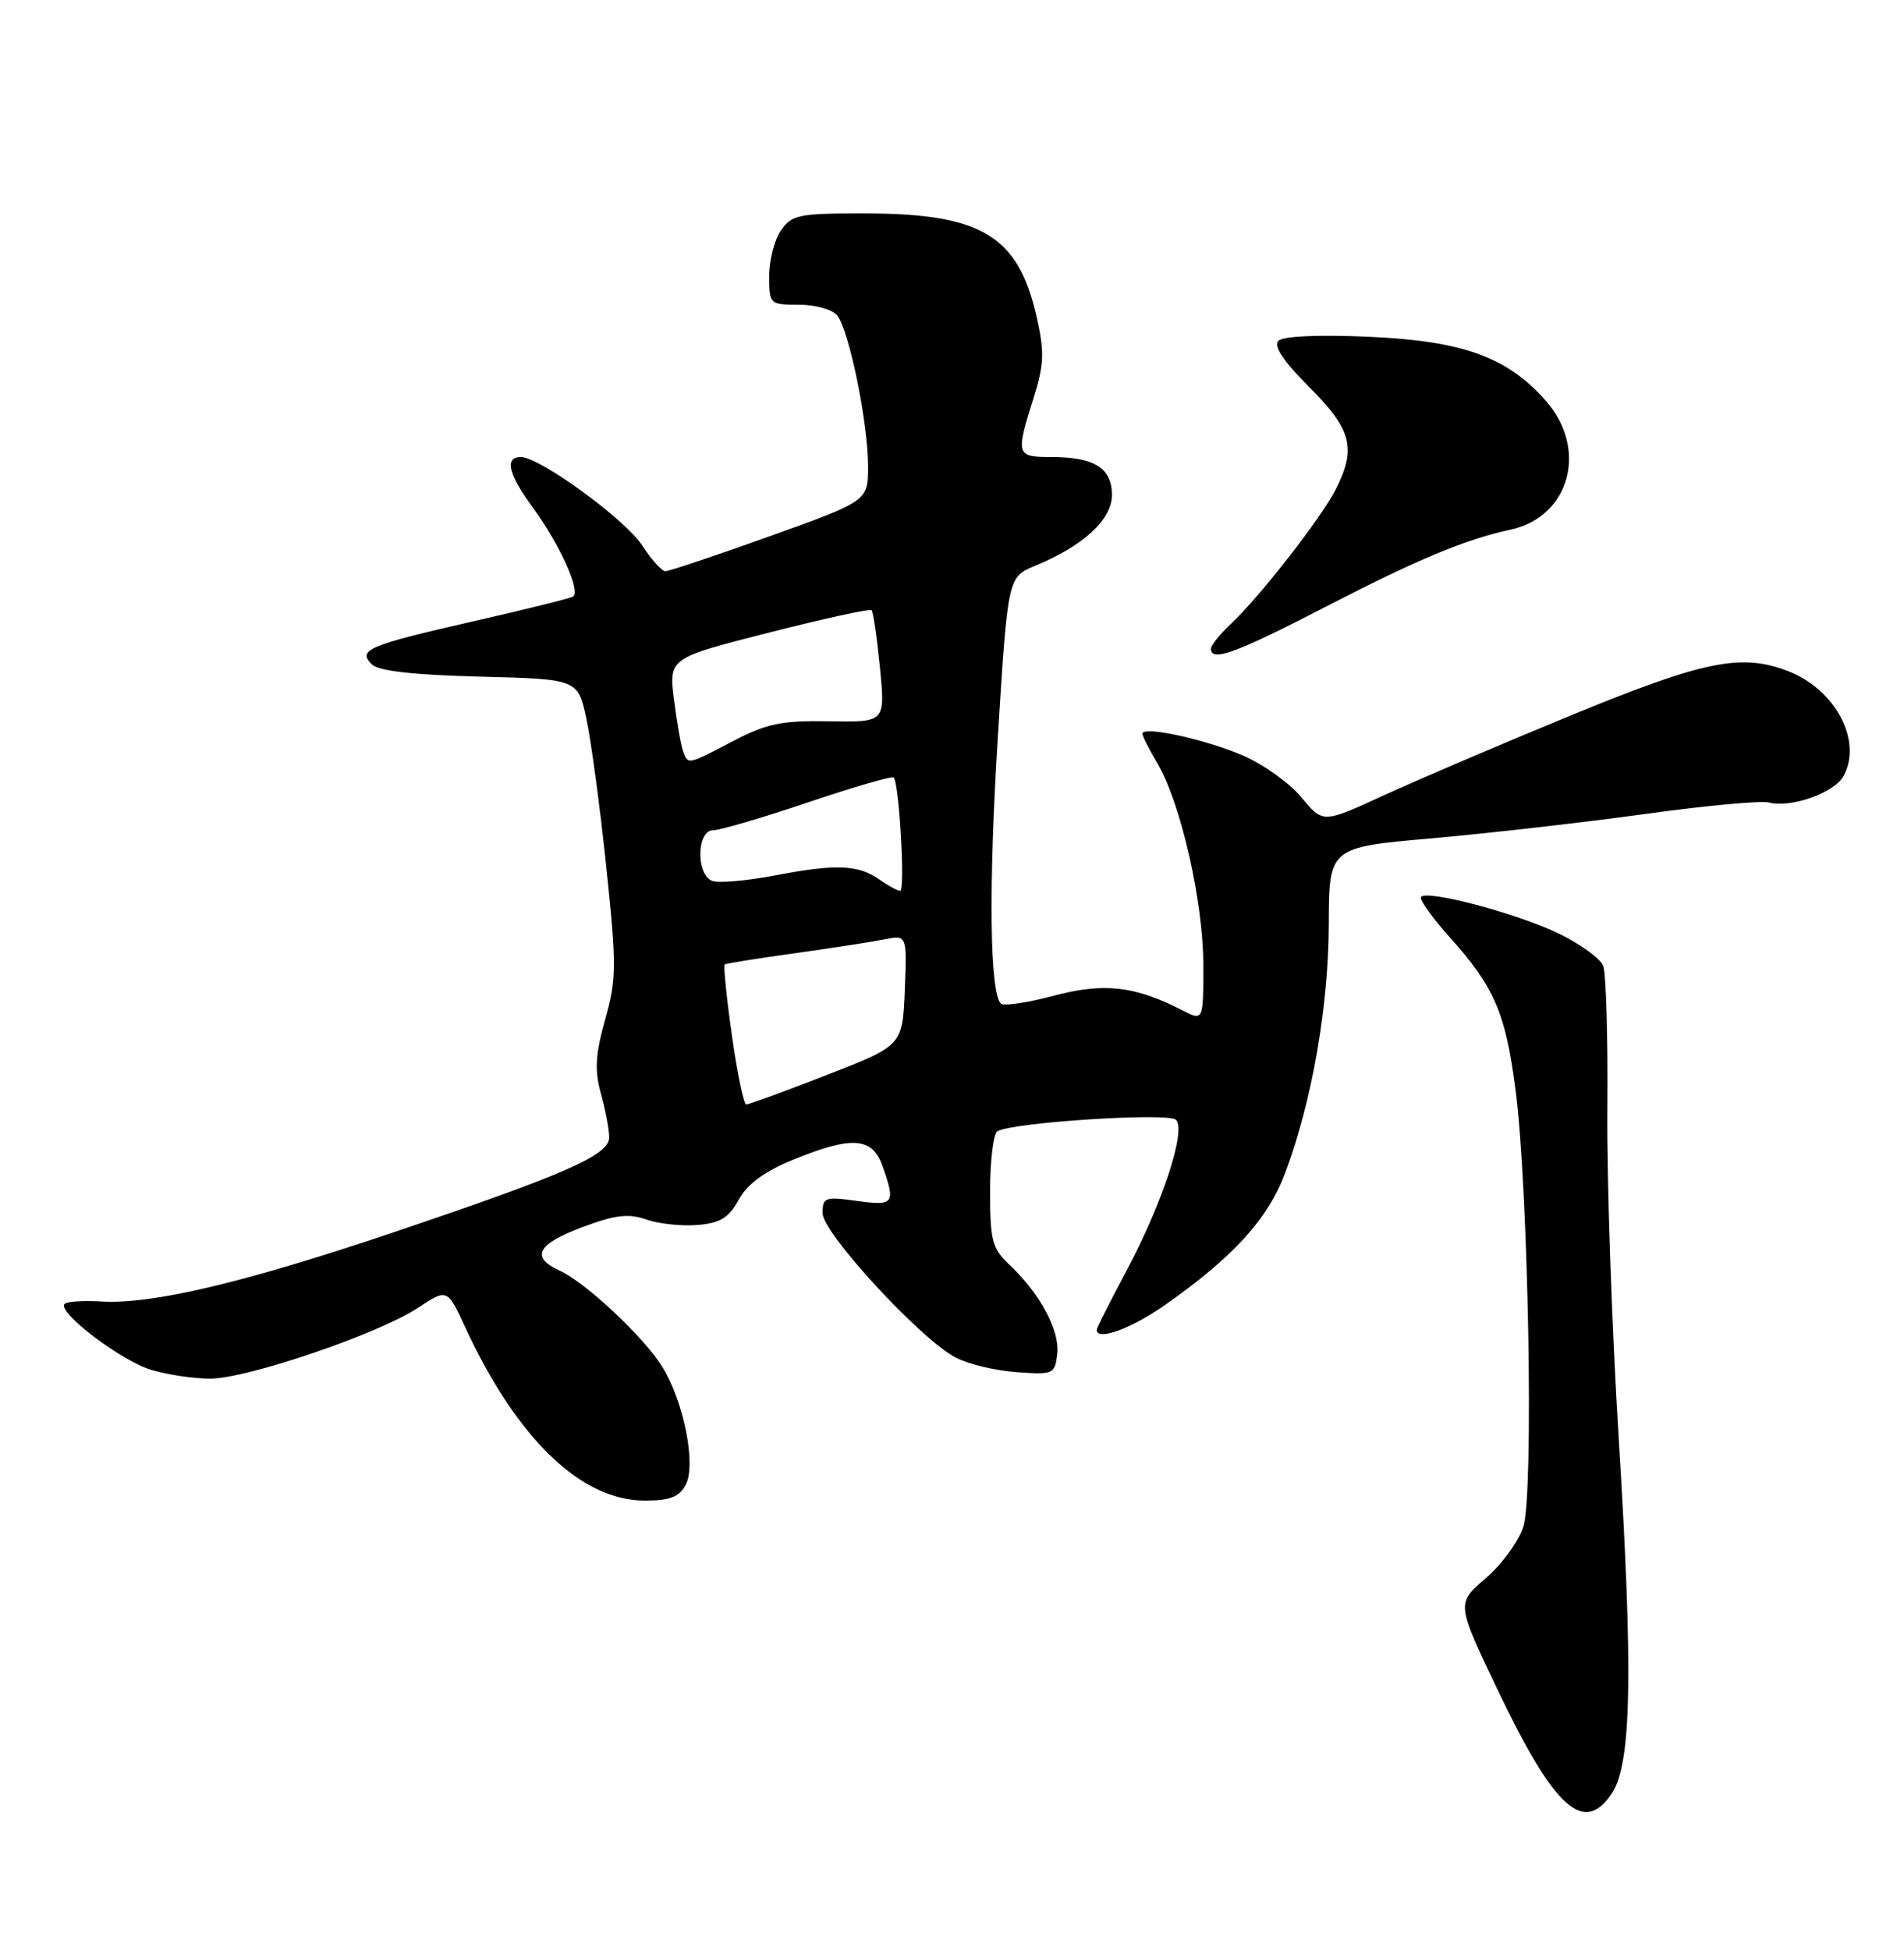 <?xml version="1.0" encoding="UTF-8" standalone="no"?>
<!DOCTYPE svg PUBLIC "-//W3C//DTD SVG 1.1//EN" "http://www.w3.org/Graphics/SVG/1.1/DTD/svg11.dtd" >
<svg xmlns="http://www.w3.org/2000/svg" xmlns:xlink="http://www.w3.org/1999/xlink" version="1.1" viewBox="0 0 250 256">
 <g >
 <path fill="currentColor"
d=" M 211.68 235.37 C 214.22 231.49 214.44 219.54 212.55 189.00 C 211.64 174.43 210.97 154.85 211.05 145.50 C 211.13 136.15 210.88 127.72 210.50 126.78 C 210.12 125.83 207.49 123.93 204.65 122.55 C 199.28 119.95 187.52 116.81 186.59 117.74 C 186.30 118.03 188.01 120.44 190.40 123.10 C 196.19 129.54 197.68 132.98 198.99 143.03 C 200.69 156.07 201.41 196.24 200.01 200.46 C 199.38 202.39 197.14 205.44 195.04 207.23 C 191.23 210.50 191.23 210.50 196.62 221.80 C 204.11 237.50 207.99 241.00 211.68 235.37 Z  M 90.03 194.94 C 91.44 192.32 89.79 184.02 86.97 179.45 C 84.55 175.54 76.91 168.37 73.50 166.82 C 69.62 165.05 70.51 163.33 76.45 161.11 C 80.78 159.49 82.50 159.28 84.86 160.10 C 86.48 160.67 89.51 160.99 91.58 160.82 C 94.57 160.57 95.69 159.88 97.00 157.50 C 98.12 155.45 100.36 153.80 104.07 152.28 C 111.91 149.07 114.55 149.27 115.90 153.15 C 117.61 158.04 117.39 158.33 112.50 157.66 C 108.33 157.08 108.00 157.20 108.01 159.27 C 108.01 161.88 120.92 175.87 125.51 178.24 C 127.15 179.09 130.75 179.95 133.50 180.14 C 138.32 180.49 138.51 180.40 138.82 177.73 C 139.17 174.68 136.55 169.81 132.56 166.06 C 130.27 163.90 130.00 162.89 130.00 156.38 C 130.00 152.39 130.43 148.85 130.96 148.52 C 132.87 147.35 153.42 146.02 154.41 147.01 C 155.78 148.38 152.64 157.95 147.91 166.83 C 145.76 170.86 144.00 174.34 144.00 174.58 C 144.00 176.10 148.56 174.43 153.07 171.25 C 162.04 164.94 166.53 159.97 168.80 153.85 C 172.29 144.45 174.43 132.15 174.47 121.37 C 174.50 111.24 174.50 111.24 188.00 110.06 C 195.43 109.40 208.00 107.97 215.95 106.87 C 223.90 105.77 231.23 105.09 232.23 105.35 C 235.16 106.12 240.88 104.08 242.08 101.85 C 244.57 97.19 240.95 90.44 234.68 88.07 C 228.58 85.75 223.64 86.77 206.29 93.91 C 197.05 97.71 185.94 102.46 181.60 104.46 C 173.70 108.09 173.70 108.09 170.89 104.69 C 169.35 102.82 165.88 100.34 163.19 99.18 C 158.25 97.05 150.00 95.26 150.00 96.32 C 150.00 96.63 150.90 98.41 152.00 100.27 C 155.04 105.43 158.00 118.44 158.00 126.69 C 158.00 134.05 158.00 134.05 155.25 132.64 C 149.02 129.43 144.95 128.97 138.34 130.73 C 134.89 131.65 131.78 132.11 131.42 131.76 C 129.95 130.28 129.79 116.43 131.02 96.74 C 132.33 75.76 132.33 75.76 135.91 74.28 C 142.25 71.67 146.00 68.21 146.00 64.98 C 146.00 61.45 143.70 60.00 138.07 60.00 C 133.43 60.00 133.35 59.75 135.67 52.38 C 137.09 47.89 137.16 46.28 136.14 41.72 C 133.74 30.99 128.95 28.06 113.81 28.02 C 104.91 28.00 103.99 28.18 102.56 30.22 C 101.70 31.44 101.00 34.14 101.00 36.22 C 101.00 39.94 101.06 40.00 104.88 40.00 C 107.01 40.00 109.27 40.62 109.91 41.39 C 111.46 43.25 113.96 55.39 113.98 61.13 C 114.00 65.76 114.00 65.76 101.12 70.38 C 94.04 72.92 87.85 74.99 87.37 74.99 C 86.89 74.98 85.52 73.47 84.33 71.62 C 82.11 68.19 70.87 60.00 68.39 60.00 C 66.20 60.00 66.75 62.27 70.00 66.69 C 73.49 71.44 76.31 77.70 75.24 78.32 C 74.83 78.56 69.01 80.00 62.31 81.53 C 48.33 84.72 46.91 85.31 48.81 87.21 C 49.69 88.09 54.16 88.60 62.98 88.83 C 75.87 89.16 75.87 89.16 76.99 94.33 C 77.60 97.17 78.78 105.91 79.60 113.75 C 80.97 126.77 80.96 128.51 79.46 133.85 C 78.16 138.49 78.05 140.50 78.91 143.60 C 79.50 145.74 79.99 148.31 79.99 149.31 C 80.00 151.65 74.27 154.16 51.41 161.87 C 31.98 168.42 19.89 171.27 13.28 170.86 C 10.96 170.72 8.80 170.86 8.48 171.18 C 7.44 172.22 15.89 178.65 19.86 179.84 C 21.99 180.48 25.48 181.00 27.62 180.99 C 32.48 180.98 49.74 175.10 54.87 171.70 C 58.73 169.15 58.73 169.15 61.11 174.30 C 67.87 188.88 76.29 197.00 84.66 197.00 C 87.95 197.00 89.18 196.53 90.03 194.94 Z  M 174.14 79.62 C 186.12 73.43 192.44 70.80 198.34 69.53 C 206.12 67.85 208.56 58.99 202.99 52.64 C 197.92 46.87 192.08 44.75 179.68 44.21 C 173.09 43.92 168.47 44.13 167.86 44.74 C 167.18 45.42 168.51 47.42 171.92 50.83 C 177.50 56.40 178.13 58.88 175.36 64.30 C 173.44 68.05 165.33 78.45 161.60 81.92 C 160.17 83.26 159.00 84.72 159.00 85.17 C 159.00 86.95 162.26 85.76 174.14 79.62 Z  M 96.10 135.93 C 95.39 130.94 94.97 126.74 95.16 126.61 C 95.35 126.48 99.47 125.82 104.32 125.15 C 109.16 124.47 114.47 123.66 116.11 123.33 C 119.09 122.73 119.09 122.73 118.80 130.00 C 118.50 137.26 118.50 137.26 108.55 141.13 C 103.08 143.26 98.33 145.00 97.99 145.00 C 97.66 145.00 96.80 140.92 96.10 135.93 Z  M 115.44 115.45 C 112.67 113.51 109.76 113.40 101.76 114.93 C 98.05 115.64 94.34 115.96 93.51 115.64 C 91.37 114.82 91.47 109.00 93.63 109.00 C 94.52 109.00 100.14 107.35 106.12 105.33 C 112.10 103.31 117.15 101.84 117.35 102.08 C 118.08 102.91 118.87 117.00 118.19 116.95 C 117.81 116.92 116.57 116.25 115.44 115.45 Z  M 89.70 98.66 C 89.42 97.92 88.88 94.86 88.50 91.86 C 87.82 86.40 87.82 86.40 100.93 83.06 C 108.15 81.22 114.22 79.89 114.44 80.11 C 114.65 80.32 115.15 83.72 115.54 87.66 C 116.24 94.82 116.24 94.82 108.87 94.69 C 102.64 94.58 100.69 94.98 96.28 97.28 C 90.23 100.44 90.37 100.41 89.70 98.66 Z "/>
</g>
</svg>